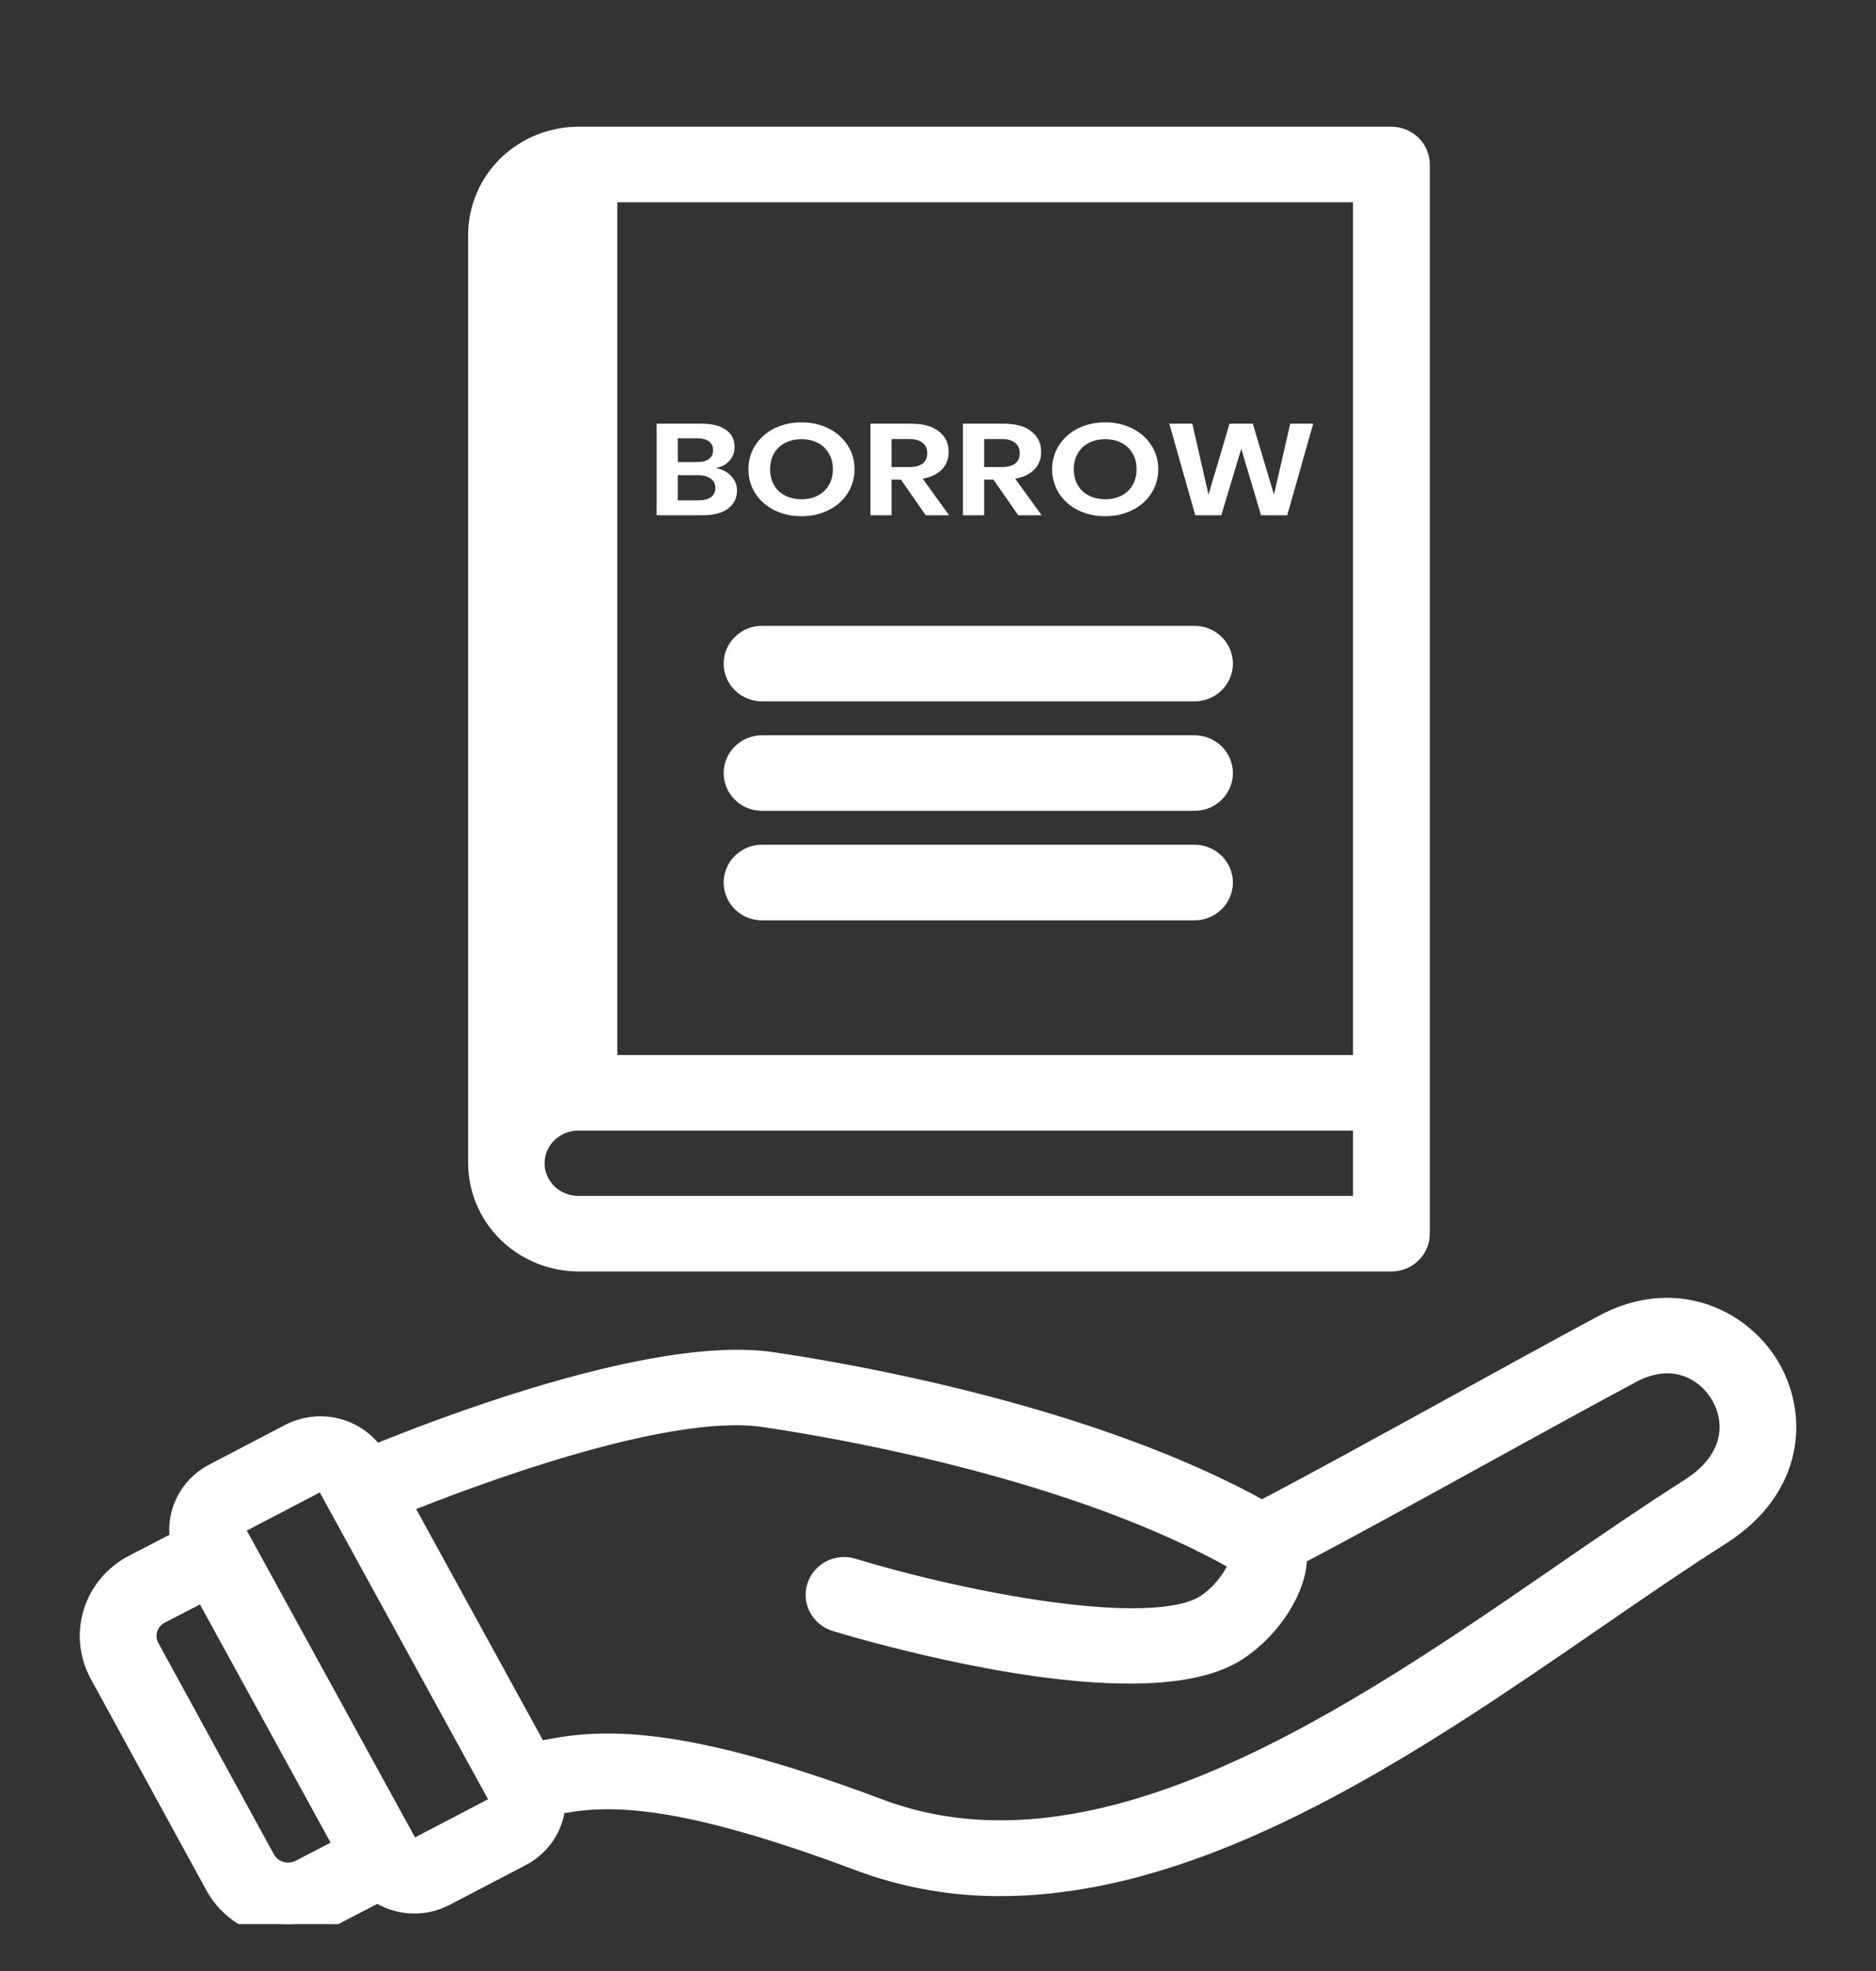<svg width="20" height="21" viewBox="0 0 20 21" fill="none" xmlns="http://www.w3.org/2000/svg">
<rect x="0" y="0" width="20" height="21" fill="#333333" stroke="none"/>
<g clip-path="url(#clip0_16205_37745)">
<path d="M18.819 14.569C18.514 14.073 17.834 13.768 17.123 14.148C16.67 14.39 16.125 14.69 15.547 15.008C14.799 15.419 14.027 15.844 13.452 16.144C11.62 15.112 8.996 14.668 8.222 14.555C6.976 14.373 4.656 15.275 3.977 15.555C3.893 15.413 3.755 15.309 3.593 15.264C3.431 15.219 3.257 15.238 3.109 15.315L2.297 15.739C2.171 15.805 2.072 15.909 2.013 16.035C1.954 16.161 1.939 16.302 1.97 16.437L1.444 16.709C1.248 16.811 1.102 16.984 1.037 17.191C0.972 17.398 0.994 17.622 1.098 17.813L2.331 20.067C2.435 20.258 2.613 20.401 2.826 20.464C3.038 20.528 3.268 20.506 3.464 20.405L4.03 20.112C4.129 20.184 4.247 20.227 4.37 20.236C4.493 20.245 4.616 20.219 4.725 20.162L5.537 19.738C5.639 19.685 5.724 19.606 5.784 19.51C5.844 19.415 5.877 19.305 5.88 19.192C6.401 19.084 7.124 19.016 9.172 19.785C9.65 19.964 10.158 20.055 10.67 20.052C12.862 20.052 15.109 18.506 16.983 17.216C17.454 16.892 17.899 16.586 18.314 16.323C19.097 15.828 19.125 15.067 18.819 14.569ZM3.221 19.959C3.146 19.997 3.059 20.005 2.978 19.981C2.897 19.957 2.829 19.903 2.789 19.83L1.556 17.576C1.516 17.503 1.508 17.418 1.533 17.339C1.557 17.26 1.613 17.194 1.688 17.155L2.193 16.894L3.73 19.695L3.221 19.959ZM5.292 19.293L4.48 19.717C4.449 19.733 4.413 19.736 4.38 19.727C4.346 19.717 4.318 19.695 4.302 19.665L2.488 16.358C2.471 16.328 2.468 16.293 2.478 16.261C2.488 16.228 2.511 16.201 2.542 16.185L3.354 15.761C3.373 15.751 3.394 15.745 3.416 15.745C3.429 15.745 3.442 15.747 3.454 15.751C3.471 15.756 3.486 15.764 3.5 15.774C3.513 15.785 3.524 15.798 3.532 15.813L5.346 19.119C5.362 19.149 5.366 19.184 5.356 19.217C5.346 19.249 5.323 19.277 5.292 19.293ZM18.032 15.899C17.608 16.168 17.159 16.476 16.684 16.803C14.48 18.32 11.738 20.208 9.359 19.314C7.086 18.46 6.305 18.582 5.71 18.711L4.224 16.002C4.92 15.72 7.068 14.898 8.145 15.055C8.907 15.166 11.51 15.606 13.263 16.622C13.246 16.729 13.111 16.98 12.879 17.131C12.287 17.516 10.23 17.102 9.073 16.75C9.007 16.731 8.937 16.738 8.876 16.769C8.816 16.8 8.771 16.854 8.751 16.917C8.73 16.98 8.736 17.049 8.768 17.108C8.799 17.167 8.853 17.212 8.918 17.233C9.16 17.306 10.794 17.788 12.041 17.788C12.497 17.788 12.902 17.724 13.167 17.551C13.52 17.322 13.79 16.897 13.783 16.583C13.783 16.57 13.781 16.558 13.78 16.546C14.351 16.247 15.087 15.842 15.802 15.448C16.378 15.131 16.923 14.832 17.373 14.591C17.817 14.353 18.196 14.539 18.374 14.829C18.548 15.113 18.563 15.564 18.032 15.899ZM6.172 13.397H14.833C14.902 13.397 14.968 13.371 15.017 13.323C15.065 13.276 15.093 13.212 15.093 13.145V1.753C15.093 1.686 15.065 1.621 15.017 1.574C14.968 1.527 14.902 1.5 14.833 1.5H6.172C5.9 1.499 5.638 1.604 5.445 1.79C5.252 1.977 5.143 2.231 5.141 2.496V12.394C5.142 12.66 5.25 12.915 5.443 13.103C5.637 13.291 5.898 13.397 6.172 13.397ZM14.574 2.005V11.391H6.431V2.005H14.574ZM5.912 2.071V11.423C5.824 11.445 5.739 11.479 5.66 11.524V2.496C5.659 2.409 5.682 2.325 5.727 2.25C5.771 2.175 5.835 2.114 5.912 2.071ZM6.172 11.896H14.574V12.892H6.172C6.104 12.893 6.037 12.88 5.974 12.855C5.912 12.831 5.855 12.794 5.807 12.748C5.759 12.701 5.721 12.646 5.695 12.585C5.669 12.525 5.656 12.46 5.656 12.394C5.656 12.328 5.669 12.263 5.695 12.202C5.721 12.142 5.759 12.086 5.807 12.04C5.855 11.994 5.912 11.957 5.974 11.932C6.037 11.908 6.104 11.895 6.172 11.896ZM7.865 7.07C7.865 7.003 7.892 6.939 7.941 6.892C7.989 6.844 8.055 6.818 8.124 6.818H12.734C12.803 6.818 12.869 6.844 12.918 6.892C12.966 6.939 12.994 7.003 12.994 7.07C12.994 7.137 12.966 7.202 12.918 7.249C12.869 7.296 12.803 7.323 12.734 7.323H8.124C8.055 7.323 7.989 7.296 7.941 7.249C7.892 7.202 7.865 7.137 7.865 7.07ZM7.865 8.237C7.865 8.17 7.892 8.105 7.941 8.058C7.989 8.011 8.055 7.984 8.124 7.984H12.734C12.803 7.984 12.869 8.011 12.918 8.058C12.966 8.105 12.994 8.17 12.994 8.237C12.994 8.304 12.966 8.368 12.918 8.415C12.869 8.463 12.803 8.489 12.734 8.489H8.124C8.055 8.489 7.989 8.463 7.941 8.415C7.892 8.368 7.865 8.304 7.865 8.237ZM7.865 9.403C7.865 9.336 7.892 9.272 7.941 9.224C7.989 9.177 8.055 9.15 8.124 9.15H12.734C12.803 9.15 12.869 9.177 12.918 9.224C12.966 9.272 12.994 9.336 12.994 9.403C12.994 9.47 12.966 9.534 12.918 9.582C12.869 9.629 12.803 9.656 12.734 9.656H8.124C8.055 9.656 7.989 9.629 7.941 9.582C7.892 9.534 7.865 9.47 7.865 9.403Z" fill="white" stroke="white" stroke-width="0.3"/>
<path d="M7.631 4.987C7.699 4.999 7.754 5.027 7.794 5.071C7.836 5.115 7.857 5.166 7.857 5.225C7.857 5.307 7.825 5.372 7.76 5.42C7.697 5.467 7.606 5.49 7.485 5.49H7V4.514H7.475C7.59 4.514 7.677 4.535 7.738 4.579C7.8 4.622 7.831 4.683 7.831 4.761C7.831 4.822 7.812 4.872 7.775 4.911C7.739 4.95 7.691 4.975 7.631 4.987ZM7.226 4.923H7.429C7.486 4.923 7.528 4.913 7.557 4.891C7.587 4.869 7.602 4.838 7.602 4.797C7.602 4.757 7.588 4.725 7.559 4.703C7.53 4.681 7.486 4.67 7.426 4.67H7.226V4.923ZM7.44 5.331C7.5 5.331 7.546 5.32 7.578 5.298C7.61 5.275 7.626 5.242 7.626 5.198C7.626 5.155 7.609 5.122 7.576 5.099C7.544 5.075 7.498 5.063 7.439 5.063H7.226V5.331H7.44Z" fill="white"/>
<path d="M8.545 4.5C8.65 4.5 8.746 4.521 8.831 4.564C8.918 4.606 8.985 4.666 9.035 4.742C9.085 4.818 9.11 4.903 9.11 4.999C9.11 5.095 9.085 5.181 9.035 5.258C8.985 5.334 8.918 5.394 8.831 5.436C8.746 5.479 8.65 5.5 8.545 5.5C8.439 5.5 8.343 5.479 8.256 5.436C8.171 5.394 8.103 5.334 8.053 5.258C8.004 5.181 7.979 5.095 7.979 4.999C7.979 4.903 8.004 4.818 8.053 4.742C8.103 4.666 8.171 4.606 8.256 4.564C8.343 4.521 8.439 4.5 8.545 4.5ZM8.545 4.68C8.478 4.68 8.42 4.693 8.37 4.719C8.32 4.744 8.28 4.782 8.252 4.831C8.224 4.879 8.21 4.935 8.21 4.999C8.21 5.064 8.224 5.121 8.252 5.169C8.28 5.217 8.32 5.254 8.37 5.28C8.42 5.306 8.478 5.319 8.545 5.319C8.611 5.319 8.669 5.306 8.719 5.28C8.769 5.254 8.808 5.217 8.836 5.169C8.865 5.121 8.879 5.064 8.879 4.999C8.879 4.935 8.865 4.879 8.836 4.831C8.808 4.782 8.769 4.744 8.719 4.719C8.669 4.693 8.611 4.68 8.545 4.68Z" fill="white"/>
<path d="M9.869 5.49L9.605 5.11H9.505V5.49H9.28V4.514H9.71C9.841 4.514 9.941 4.541 10.01 4.597C10.079 4.652 10.114 4.725 10.114 4.815C10.114 4.889 10.09 4.951 10.042 5.001C9.995 5.05 9.926 5.084 9.837 5.1L10.118 5.49H9.869ZM9.505 4.976H9.691C9.82 4.976 9.885 4.926 9.885 4.828C9.885 4.781 9.869 4.744 9.837 4.719C9.806 4.692 9.757 4.678 9.691 4.678H9.505V4.976Z" fill="white"/>
<path d="M10.855 5.49L10.591 5.11H10.492V5.49H10.266V4.514H10.697C10.828 4.514 10.928 4.541 10.996 4.597C11.066 4.652 11.1 4.725 11.1 4.815C11.1 4.889 11.076 4.951 11.028 5.001C10.981 5.05 10.913 5.084 10.823 5.1L11.105 5.49H10.855ZM10.492 4.976H10.678C10.807 4.976 10.871 4.926 10.871 4.828C10.871 4.781 10.855 4.744 10.823 4.719C10.792 4.692 10.744 4.678 10.678 4.678H10.492V4.976Z" fill="white"/>
<path d="M11.783 4.5C11.888 4.5 11.984 4.521 12.069 4.564C12.156 4.606 12.223 4.666 12.273 4.742C12.323 4.818 12.348 4.903 12.348 4.999C12.348 5.095 12.323 5.181 12.273 5.258C12.223 5.334 12.156 5.394 12.069 5.436C11.984 5.479 11.888 5.5 11.783 5.5C11.677 5.5 11.581 5.479 11.494 5.436C11.409 5.394 11.341 5.334 11.291 5.258C11.242 5.181 11.217 5.095 11.217 4.999C11.217 4.903 11.242 4.818 11.291 4.742C11.341 4.666 11.409 4.606 11.494 4.564C11.581 4.521 11.677 4.5 11.783 4.5ZM11.783 4.68C11.716 4.68 11.658 4.693 11.608 4.719C11.558 4.744 11.518 4.782 11.49 4.831C11.462 4.879 11.448 4.935 11.448 4.999C11.448 5.064 11.462 5.121 11.49 5.169C11.518 5.217 11.558 5.254 11.608 5.28C11.658 5.306 11.716 5.319 11.783 5.319C11.849 5.319 11.907 5.306 11.957 5.28C12.007 5.254 12.046 5.217 12.074 5.169C12.103 5.121 12.117 5.064 12.117 4.999C12.117 4.935 12.103 4.879 12.074 4.831C12.046 4.782 12.007 4.744 11.957 4.719C11.907 4.693 11.849 4.68 11.783 4.68Z" fill="white"/>
<path d="M14 4.514L13.723 5.49H13.444L13.233 4.782L13.02 5.49H12.743L12.466 4.514H12.711L12.884 5.27L13.108 4.514H13.356L13.582 5.27L13.755 4.514H14Z" fill="white"/>
</g>
<defs>
<clipPath id="clip0_16205_37745">
<rect width="20" height="20" fill="white" transform="translate(0 0.5)"/>
</clipPath>
</defs>
</svg>
